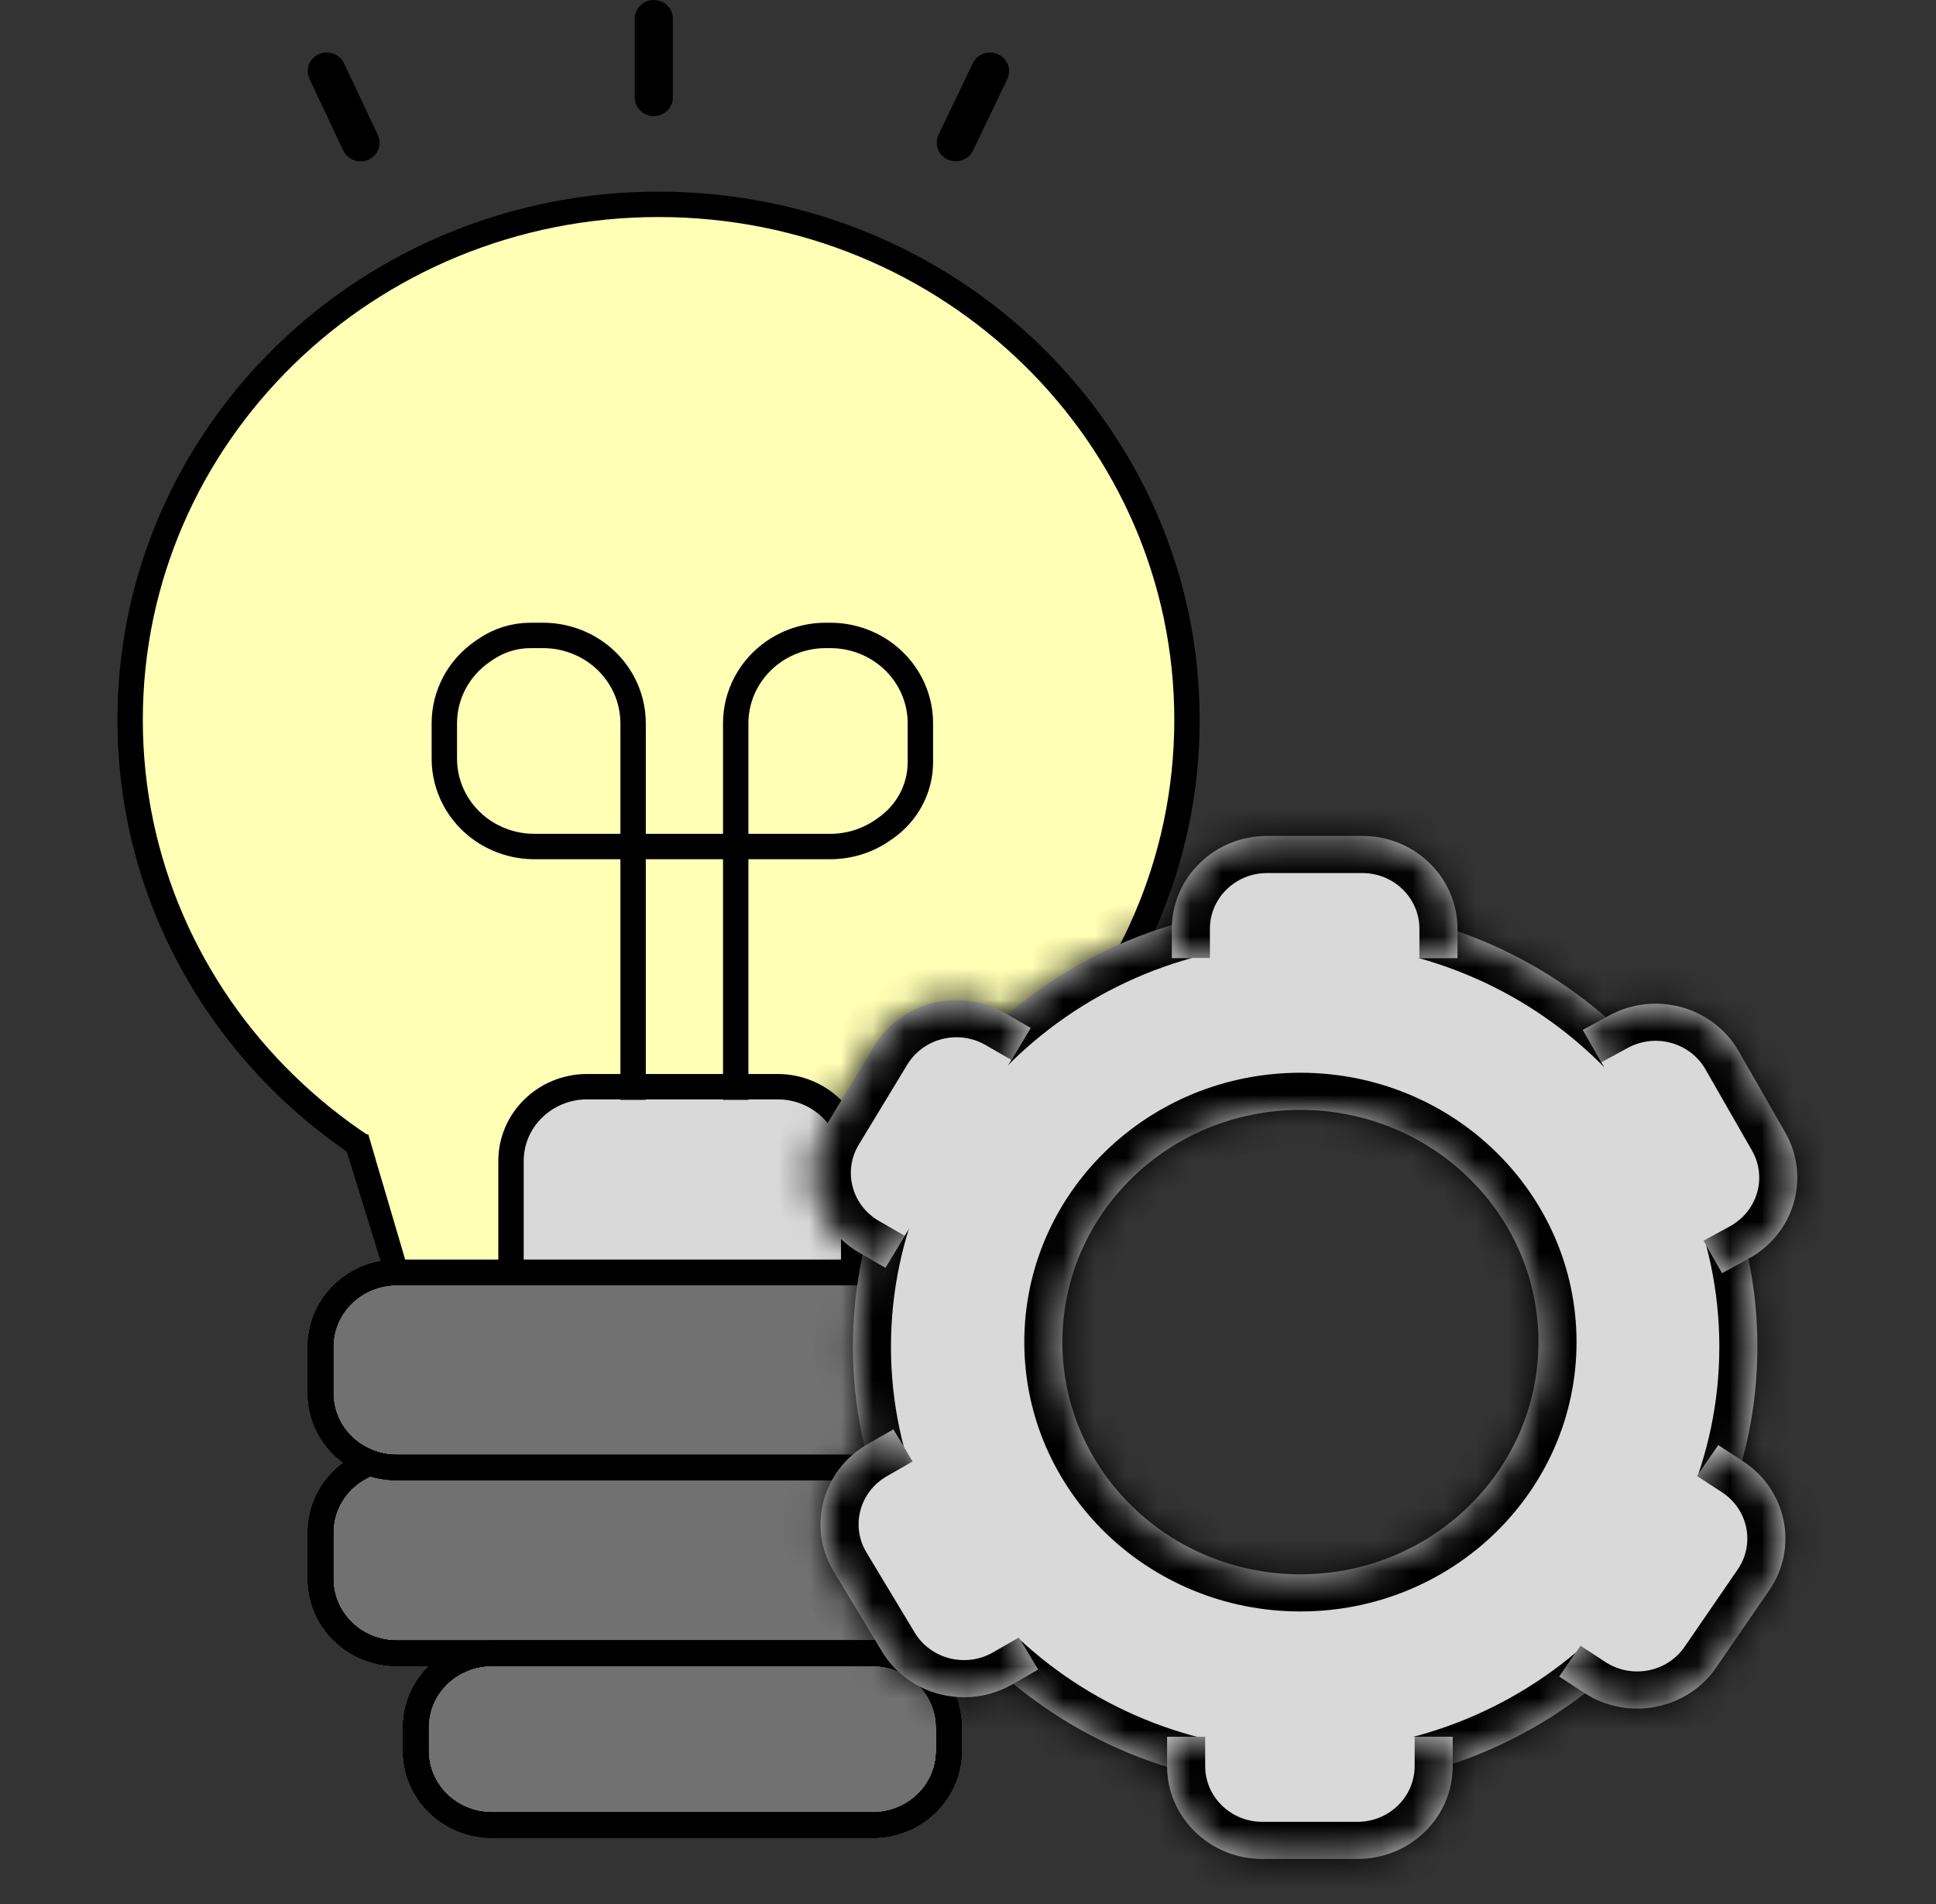 <svg width="61" height="60" viewBox="0 0 61 60" fill="none" xmlns="http://www.w3.org/2000/svg">
<rect x="0" y="0" width="61" height="60" fill="#333333" stroke="none"/>
<path d="M20.75 38.927C29.946 38.927 37.4 31.655 37.4 22.683C37.4 13.712 29.946 6.439 20.75 6.439C11.555 6.439 4.1 13.712 4.1 22.683C4.1 31.655 11.555 38.927 20.75 38.927Z" fill="#FFFFB5" stroke="black" stroke-width="0.8"/>
<path d="M13.112 42L11.3 36.147H31.7L30.243 42H13.112Z" fill="#FFFFB5" stroke="black" stroke-width="0.8"/>
<path d="M12.857 40L10.5 32H32.5L30.929 40H12.857Z" fill="#FFFFB5"/>
<path d="M18.5 34.244H24.5C25.826 34.244 26.899 35.292 26.899 36.585V41.853H16.101V36.585C16.101 35.292 17.174 34.244 18.5 34.244Z" fill="#D9D9D9" stroke="black" stroke-width="0.8"/>
<path d="M30.5 45.951H12.5C11.175 45.951 10.1 46.999 10.1 48.293V49.756C10.1 51.049 11.175 52.097 12.5 52.097H30.5C31.826 52.097 32.9 51.049 32.9 49.756V48.293C32.9 46.999 31.826 45.951 30.5 45.951Z" fill="#717171"/>
<path d="M30.5 45.951H12.5C11.175 45.951 10.1 46.999 10.1 48.293V49.756C10.1 51.049 11.175 52.097 12.5 52.097H30.5C31.826 52.097 32.9 51.049 32.9 49.756V48.293C32.9 46.999 31.826 45.951 30.5 45.951Z" stroke="black" stroke-width="0.8"/>
<path d="M30.5 45.951H12.5C11.175 45.951 10.1 46.999 10.1 48.293V49.756C10.1 51.049 11.175 52.097 12.5 52.097H30.5C31.826 52.097 32.9 51.049 32.9 49.756V48.293C32.9 46.999 31.826 45.951 30.5 45.951Z" stroke="black" stroke-width="0.8"/>
<path d="M30.5 45.951H12.5C11.175 45.951 10.1 46.999 10.1 48.293V49.756C10.1 51.049 11.175 52.097 12.5 52.097H30.5C31.826 52.097 32.9 51.049 32.9 49.756V48.293C32.9 46.999 31.826 45.951 30.5 45.951Z" stroke="black" stroke-width="0.8"/>
<path d="M30.5 45.951H12.5C11.175 45.951 10.1 46.999 10.1 48.293V49.756C10.1 51.049 11.175 52.097 12.5 52.097H30.5C31.826 52.097 32.9 51.049 32.9 49.756V48.293C32.9 46.999 31.826 45.951 30.5 45.951Z" stroke="black" stroke-width="0.8"/>
<path d="M30.5 45.951H12.5C11.175 45.951 10.1 46.999 10.1 48.293V49.756C10.1 51.049 11.175 52.097 12.5 52.097H30.5C31.826 52.097 32.9 51.049 32.9 49.756V48.293C32.9 46.999 31.826 45.951 30.5 45.951Z" stroke="black" stroke-width="0.8"/>
<path d="M27.5 52.098H15.5C14.175 52.098 13.1 53.146 13.1 54.439V55.171C13.1 56.464 14.175 57.512 15.5 57.512H27.5C28.826 57.512 29.9 56.464 29.9 55.171V54.439C29.9 53.146 28.826 52.098 27.5 52.098Z" fill="#717171"/>
<path d="M27.5 52.098H15.5C14.175 52.098 13.1 53.146 13.1 54.439V55.171C13.1 56.464 14.175 57.512 15.5 57.512H27.5C28.826 57.512 29.9 56.464 29.9 55.171V54.439C29.9 53.146 28.826 52.098 27.5 52.098Z" stroke="black" stroke-width="0.8"/>
<path d="M27.5 52.098H15.5C14.175 52.098 13.1 53.146 13.1 54.439V55.171C13.1 56.464 14.175 57.512 15.5 57.512H27.5C28.826 57.512 29.9 56.464 29.9 55.171V54.439C29.9 53.146 28.826 52.098 27.5 52.098Z" stroke="black" stroke-width="0.8"/>
<path d="M27.5 52.098H15.5C14.175 52.098 13.1 53.146 13.1 54.439V55.171C13.1 56.464 14.175 57.512 15.5 57.512H27.5C28.826 57.512 29.9 56.464 29.9 55.171V54.439C29.9 53.146 28.826 52.098 27.5 52.098Z" stroke="black" stroke-width="0.8"/>
<path d="M27.5 52.098H15.5C14.175 52.098 13.1 53.146 13.1 54.439V55.171C13.1 56.464 14.175 57.512 15.5 57.512H27.5C28.826 57.512 29.9 56.464 29.9 55.171V54.439C29.9 53.146 28.826 52.098 27.5 52.098Z" stroke="black" stroke-width="0.8"/>
<path d="M27.5 52.098H15.5C14.175 52.098 13.1 53.146 13.1 54.439V55.171C13.1 56.464 14.175 57.512 15.5 57.512H27.5C28.826 57.512 29.9 56.464 29.9 55.171V54.439C29.9 53.146 28.826 52.098 27.5 52.098Z" stroke="black" stroke-width="0.8"/>
<path d="M30.5 40.098H12.5C11.175 40.098 10.1 41.146 10.1 42.439V43.903C10.1 45.196 11.175 46.244 12.5 46.244H30.5C31.826 46.244 32.9 45.196 32.9 43.903V42.439C32.9 41.146 31.826 40.098 30.5 40.098Z" fill="#717171"/>
<path d="M30.5 40.098H12.5C11.175 40.098 10.1 41.146 10.1 42.439V43.903C10.1 45.196 11.175 46.244 12.5 46.244H30.5C31.826 46.244 32.9 45.196 32.9 43.903V42.439C32.9 41.146 31.826 40.098 30.5 40.098Z" stroke="black" stroke-width="0.8"/>
<path d="M30.5 40.098H12.5C11.175 40.098 10.1 41.146 10.1 42.439V43.903C10.1 45.196 11.175 46.244 12.5 46.244H30.5C31.826 46.244 32.9 45.196 32.9 43.903V42.439C32.9 41.146 31.826 40.098 30.5 40.098Z" stroke="black" stroke-width="0.8"/>
<path d="M30.5 40.098H12.5C11.175 40.098 10.1 41.146 10.1 42.439V43.903C10.1 45.196 11.175 46.244 12.5 46.244H30.5C31.826 46.244 32.9 45.196 32.9 43.903V42.439C32.9 41.146 31.826 40.098 30.5 40.098Z" stroke="black" stroke-width="0.8"/>
<path d="M30.5 40.098H12.5C11.175 40.098 10.1 41.146 10.1 42.439V43.903C10.1 45.196 11.175 46.244 12.5 46.244H30.5C31.826 46.244 32.9 45.196 32.9 43.903V42.439C32.9 41.146 31.826 40.098 30.5 40.098Z" stroke="black" stroke-width="0.8"/>
<path d="M30.5 40.098H12.5C11.175 40.098 10.1 41.146 10.1 42.439V43.903C10.1 45.196 11.175 46.244 12.5 46.244H30.5C31.826 46.244 32.9 45.196 32.9 43.903V42.439C32.9 41.146 31.826 40.098 30.5 40.098Z" stroke="black" stroke-width="0.8"/>
<path d="M19.948 34.659V22.792C19.948 21.891 19.498 21.046 18.743 20.528C18.265 20.2 17.695 20.024 17.111 20.024H16.716C16.211 20.024 15.718 20.177 15.305 20.46L15.205 20.528C14.45 21.046 14 21.891 14 22.792V23.908C14 24.81 14.45 25.654 15.205 26.173C15.683 26.5 16.253 26.676 16.837 26.676H26.163C26.747 26.676 27.317 26.5 27.795 26.173L27.884 26.111C28.584 25.631 29 24.85 29 24.016V22.792C29 21.891 28.55 21.046 27.795 20.528C27.317 20.2 26.747 20.024 26.163 20.024H26.018C25.434 20.024 24.864 20.2 24.387 20.528C23.631 21.046 23.181 21.891 23.181 22.792V34.659" stroke="black" stroke-width="0.8"/>
<path d="M21.2 0.585C21.2 0.262 20.931 0 20.6 0C20.269 0 20 0.262 20 0.585V3.073C20 3.396 20.269 3.659 20.6 3.659C20.931 3.659 21.2 3.396 21.2 3.073V0.585Z" fill="black"/>
<path d="M31.738 2.49C31.878 2.197 31.749 1.849 31.449 1.712C31.148 1.575 30.791 1.701 30.651 1.994L29.571 4.248C29.431 4.541 29.561 4.889 29.861 5.026C30.161 5.163 30.518 5.037 30.659 4.744L31.738 2.49Z" fill="black"/>
<path d="M10.841 1.995C10.703 1.701 10.346 1.573 10.045 1.708C9.744 1.843 9.612 2.19 9.751 2.484L10.816 4.744C10.954 5.038 11.311 5.167 11.612 5.032C11.913 4.896 12.045 4.549 11.906 4.255L10.841 1.995Z" fill="black"/>
<path d="M41.123 28.536C48.993 28.536 55.373 34.761 55.373 42.439C55.373 50.117 48.993 56.341 41.123 56.341C33.253 56.341 26.873 50.117 26.873 42.439C26.873 34.761 33.253 28.536 41.123 28.536ZM40.974 34.976C36.831 34.976 33.474 38.252 33.474 42.293C33.474 46.334 36.832 49.61 40.974 49.61C45.115 49.61 48.473 46.334 48.474 42.293C48.474 38.252 45.116 34.976 40.974 34.976Z" fill="#D9D9D9"/>
<mask id="mask0_1836_17902" style="mask-type:luminance" maskUnits="userSpaceOnUse" x="26" y="28" width="30" height="29">
<path d="M41.123 28.536C48.993 28.536 55.373 34.761 55.373 42.439C55.373 50.117 48.993 56.341 41.123 56.341C33.253 56.341 26.873 50.117 26.873 42.439C26.873 34.761 33.253 28.536 41.123 28.536ZM40.974 34.976C36.831 34.976 33.474 38.252 33.474 42.293C33.474 46.334 36.832 49.61 40.974 49.61C45.115 49.61 48.473 46.334 48.474 42.293C48.474 38.252 45.116 34.976 40.974 34.976Z" fill="white"/>
</mask>
<g mask="url(#mask0_1836_17902)">
<path d="M41.123 28.536V29.707C48.33 29.707 54.173 35.407 54.173 42.438H55.373H56.573C56.573 34.114 49.656 27.365 41.123 27.365V28.536ZM55.373 42.438H54.173C54.173 49.47 48.33 55.17 41.123 55.17V56.341V57.512C49.656 57.512 56.573 50.763 56.573 42.438H55.373ZM41.123 56.341V55.17C33.916 55.17 28.073 49.47 28.073 42.438H26.873H25.673C25.673 50.763 32.59 57.512 41.123 57.512V56.341ZM26.873 42.438H28.073C28.073 35.407 33.916 29.707 41.123 29.707V28.536V27.365C32.59 27.365 25.673 34.114 25.673 42.438H26.873ZM40.974 34.976L40.974 33.805C36.169 33.805 32.274 37.605 32.274 42.293H33.474H34.674C34.674 38.898 37.494 36.146 40.974 36.146V34.976ZM33.474 42.293H32.274C32.274 46.98 36.169 50.781 40.974 50.781V49.61V48.439C37.495 48.439 34.674 45.687 34.674 42.293H33.474ZM40.974 49.61V50.781C45.778 50.78 49.673 46.98 49.674 42.293H48.474L47.274 42.292C47.273 45.687 44.453 48.439 40.974 48.439V49.61ZM48.474 42.293H49.674C49.674 37.605 45.779 33.805 40.974 33.805L40.974 34.976V36.146C44.453 36.147 47.274 38.898 47.274 42.292L48.474 42.293Z" fill="black"/>
</g>
<path d="M36.923 29.269C36.923 27.652 38.267 26.342 39.923 26.342H42.923C44.58 26.342 45.923 27.652 45.923 29.269V30.191H36.923V29.269Z" fill="#D9D9D9"/>
<mask id="mask1_1836_17902" style="mask-type:luminance" maskUnits="userSpaceOnUse" x="36" y="26" width="10" height="5">
<path d="M36.923 29.269C36.923 27.652 38.267 26.342 39.923 26.342H42.923C44.58 26.342 45.923 27.652 45.923 29.269V30.191H36.923V29.269Z" fill="white"/>
</mask>
<g mask="url(#mask1_1836_17902)">
<path d="M35.723 29.268C35.723 27.005 37.604 25.171 39.923 25.171H42.923C45.243 25.171 47.123 27.005 47.123 29.268H44.723C44.723 28.299 43.918 27.512 42.923 27.512H39.923C38.929 27.512 38.123 28.299 38.123 29.268H35.723ZM35.723 30.19V29.268C35.723 27.005 37.604 25.171 39.923 25.171V27.512C38.929 27.512 38.123 28.299 38.123 29.268V30.19H35.723ZM42.923 25.171C45.243 25.171 47.123 27.005 47.123 29.268V30.19H44.723V29.268C44.723 28.299 43.918 27.512 42.923 27.512V25.171Z" fill="black"/>
</g>
<path d="M31.895 53.08C30.466 53.899 28.628 53.434 27.788 52.041L26.267 49.518C25.427 48.125 25.904 46.331 27.332 45.511L28.147 45.044L32.709 52.613L31.895 53.08Z" fill="#D9D9D9"/>
<mask id="mask2_1836_17902" style="mask-type:luminance" maskUnits="userSpaceOnUse" x="25" y="45" width="8" height="9">
<path d="M31.895 53.08C30.466 53.899 28.628 53.434 27.788 52.041L26.267 49.518C25.427 48.125 25.904 46.331 27.332 45.511L28.147 45.044L32.709 52.613L31.895 53.08Z" fill="white"/>
</mask>
<g mask="url(#mask2_1836_17902)">
<path d="M32.503 54.089C30.503 55.237 27.929 54.585 26.753 52.635L25.233 50.112C24.057 48.161 24.724 45.65 26.724 44.503L27.941 46.521C27.084 47.013 26.797 48.089 27.302 48.925L28.822 51.448C29.326 52.284 30.429 52.563 31.286 52.071L32.503 54.089ZM33.318 53.622L32.503 54.089C30.503 55.237 27.929 54.585 26.753 52.635L28.822 51.448C29.326 52.284 30.429 52.563 31.286 52.071L32.101 51.604L33.318 53.622ZM25.233 50.112C24.057 48.161 24.724 45.65 26.724 44.503L27.538 44.035L28.755 46.053L27.941 46.521C27.084 47.013 26.797 48.089 27.302 48.925L25.233 50.112Z" fill="black"/>
</g>
<path d="M50.703 32C52.149 31.212 53.977 31.717 54.785 33.128L56.248 35.683C57.056 37.094 56.539 38.877 55.093 39.665L54.261 40.119L49.871 32.453L50.703 32Z" fill="#D9D9D9"/>
<mask id="mask3_1836_17902" style="mask-type:luminance" maskUnits="userSpaceOnUse" x="49" y="31" width="8" height="10">
<path d="M50.703 32C52.149 31.212 53.977 31.717 54.785 33.128L56.248 35.683C57.056 37.094 56.539 38.877 55.093 39.665L54.261 40.119L49.871 32.453L50.703 32Z" fill="white"/>
</mask>
<g mask="url(#mask3_1836_17902)">
<path d="M50.118 30.978C52.143 29.875 54.701 30.581 55.833 32.557L57.296 35.112C58.427 37.087 57.703 39.584 55.678 40.688L54.507 38.644C55.375 38.17 55.686 37.1 55.201 36.254L53.737 33.699C53.253 32.852 52.156 32.549 51.288 33.022L50.118 30.978ZM49.286 31.431L50.118 30.978C52.143 29.875 54.701 30.581 55.833 32.557L53.737 33.699C53.253 32.852 52.156 32.549 51.288 33.022L50.457 33.475L49.286 31.431ZM57.296 35.112C58.427 37.087 57.703 39.584 55.678 40.688L54.846 41.141L53.676 39.097L54.507 38.644C55.375 38.17 55.686 37.1 55.201 36.254L57.296 35.112Z" fill="black"/>
</g>
<path d="M27.082 39.481C25.656 38.659 25.184 36.864 26.027 35.472L27.554 32.953C28.398 31.562 30.238 31.101 31.664 31.924L32.477 32.393L27.896 39.951L27.082 39.481Z" fill="#D9D9D9"/>
<mask id="mask4_1836_17902" style="mask-type:luminance" maskUnits="userSpaceOnUse" x="25" y="31" width="8" height="9">
<path d="M27.082 39.481C25.656 38.659 25.184 36.864 26.027 35.472L27.554 32.953C28.398 31.562 30.238 31.101 31.664 31.924L32.477 32.393L27.896 39.951L27.082 39.481Z" fill="white"/>
</mask>
<g mask="url(#mask4_1836_17902)">
<path d="M26.471 40.489C24.475 39.337 23.814 36.824 24.994 34.876L26.521 32.357C27.702 30.409 30.278 29.764 32.275 30.916L31.053 32.931C30.197 32.438 29.093 32.714 28.587 33.549L27.06 36.068C26.554 36.903 26.837 37.98 27.693 38.474L26.471 40.489ZM27.285 40.959L26.471 40.489C24.475 39.337 23.814 36.824 24.994 34.876L27.06 36.068C26.554 36.903 26.837 37.98 27.693 38.474L28.506 38.943L27.285 40.959ZM26.521 32.357C27.702 30.409 30.278 29.764 32.275 30.916L33.088 31.385L31.866 33.401L31.053 32.931C30.197 32.438 29.093 32.714 28.587 33.549L26.521 32.357Z" fill="black"/>
</g>
<path d="M54.925 46.052C56.301 46.952 56.67 48.77 55.747 50.113L54.077 52.544C53.155 53.887 51.291 54.246 49.915 53.346L49.13 52.833L54.14 45.539L54.925 46.052Z" fill="#D9D9D9"/>
<mask id="mask5_1836_17902" style="mask-type:luminance" maskUnits="userSpaceOnUse" x="49" y="45" width="8" height="9">
<path d="M54.925 46.052C56.301 46.952 56.67 48.77 55.747 50.113L54.077 52.544C53.155 53.887 51.291 54.246 49.915 53.346L49.13 52.833L54.14 45.539L54.925 46.052Z" fill="white"/>
</mask>
<g mask="url(#mask5_1836_17902)">
<path d="M55.593 45.08C57.52 46.34 58.035 48.885 56.744 50.765L55.074 53.196C53.783 55.076 51.174 55.579 49.247 54.319L50.583 52.374C51.409 52.914 52.527 52.698 53.08 51.893L54.75 49.461C55.304 48.656 55.083 47.565 54.257 47.025L55.593 45.08ZM54.808 44.566L55.593 45.08C57.52 46.34 58.035 48.885 56.744 50.765L54.75 49.461C55.304 48.656 55.083 47.565 54.257 47.025L53.472 46.512L54.808 44.566ZM55.074 53.196C53.783 55.076 51.174 55.579 49.247 54.319L48.462 53.806L49.798 51.861L50.583 52.374C51.409 52.914 52.527 52.698 53.08 51.893L55.074 53.196Z" fill="black"/>
</g>
<path d="M36.773 55.653C36.773 57.27 38.116 58.58 39.773 58.58H42.773C44.43 58.58 45.773 57.27 45.773 55.653V54.731H36.773V55.653Z" fill="#D9D9D9"/>
<mask id="mask6_1836_17902" style="mask-type:luminance" maskUnits="userSpaceOnUse" x="36" y="54" width="10" height="5">
<path d="M36.773 55.653C36.773 57.27 38.116 58.58 39.773 58.58H42.773C44.43 58.58 45.773 57.27 45.773 55.653V54.731H36.773V55.653Z" fill="white"/>
</mask>
<g mask="url(#mask6_1836_17902)">
<path d="M35.573 55.653C35.573 57.916 37.454 59.751 39.773 59.751H42.773C45.093 59.751 46.973 57.916 46.973 55.653H44.573C44.573 56.623 43.767 57.41 42.773 57.41H39.773C38.779 57.41 37.973 56.623 37.973 55.653H35.573ZM35.573 54.731V55.653C35.573 57.916 37.454 59.751 39.773 59.751V57.41C38.779 57.41 37.973 56.623 37.973 55.653V54.731H35.573ZM42.773 59.751C45.093 59.751 46.973 57.916 46.973 55.653V54.731H44.573V55.653C44.573 56.623 43.767 57.41 42.773 57.41V59.751Z" fill="black"/>
</g>
</svg>
